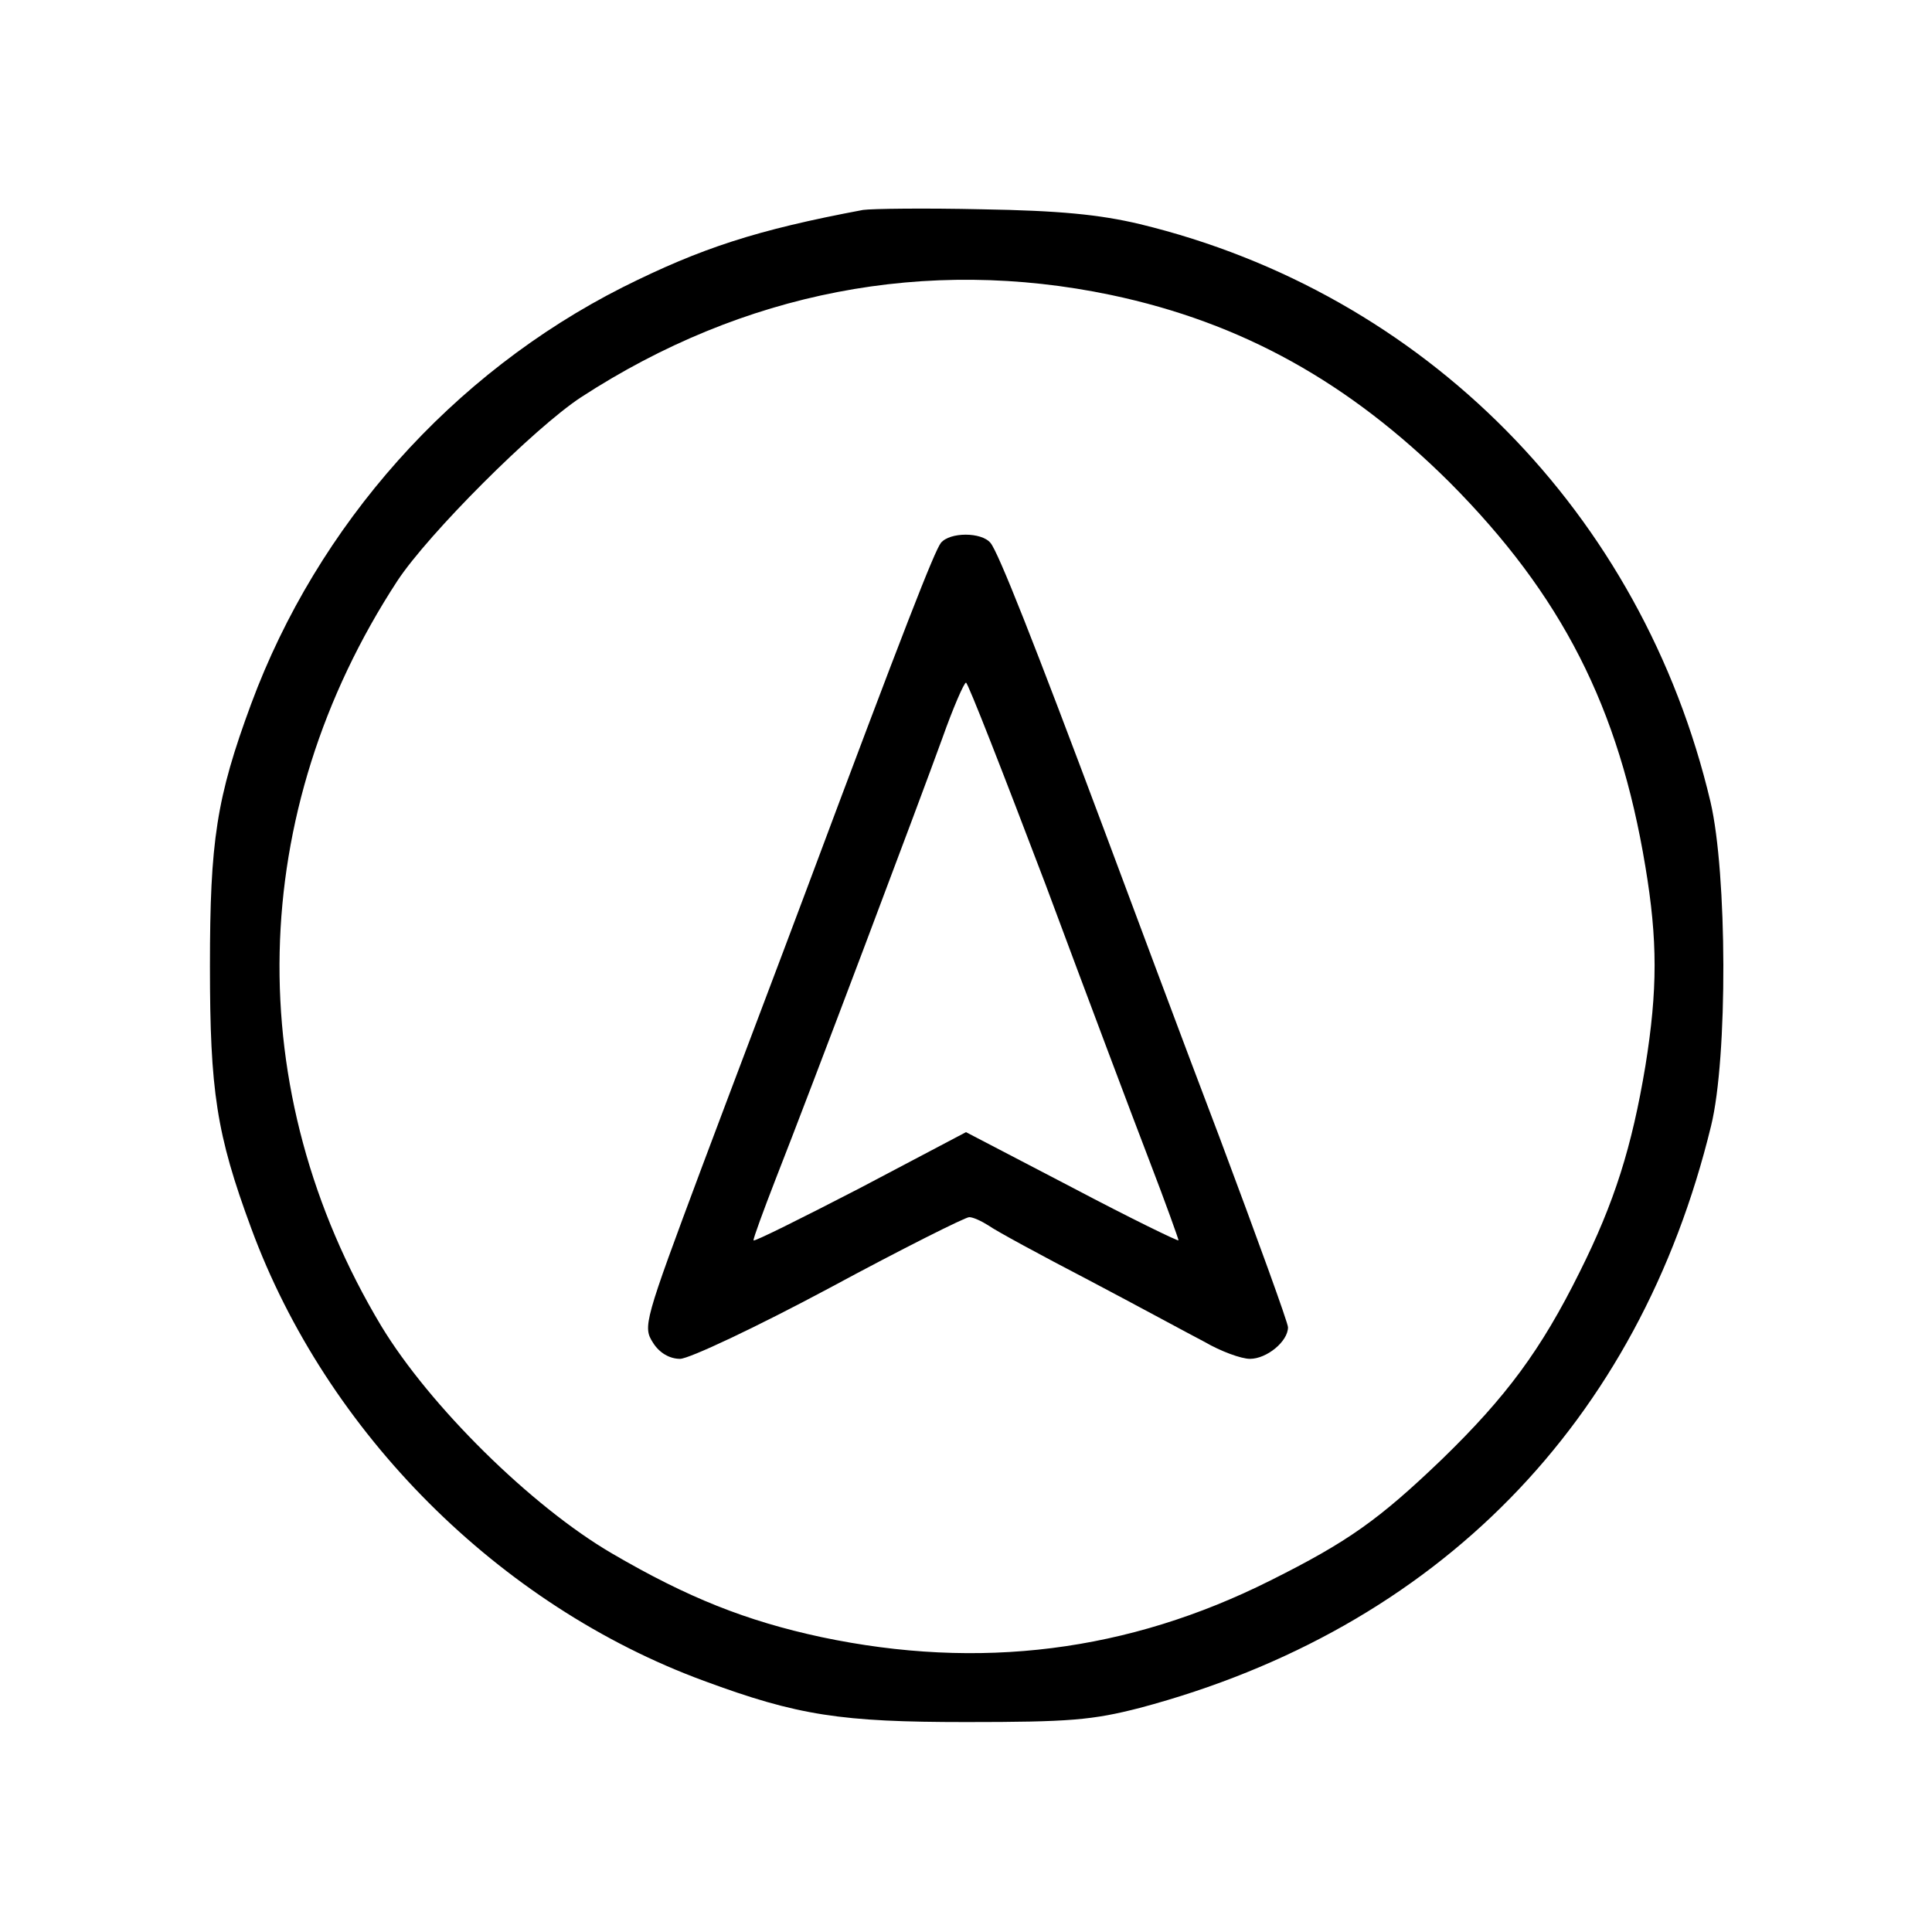 <?xml version="1.0" standalone="no"?>
<!DOCTYPE svg PUBLIC "-//W3C//DTD SVG 20010904//EN"
 "http://www.w3.org/TR/2001/REC-SVG-20010904/DTD/svg10.dtd">
<svg version="1.0" xmlns="http://www.w3.org/2000/svg"
 width="300pt" height="300pt" viewBox="0 0 300 300"
 preserveAspectRatio="xMidYMid meet">
<g transform="translate(0,300) scale(0.1,-0.1)"
fill="#000000" stroke="none">
<path d="M1340 2674 c-165 -31 -251 -59 -373 -120 -265 -134 -474 -369 -577
-647 -54 -146 -64 -213 -64 -407 0 -194 10 -261 64 -407 117 -318 385 -586
703 -703 146 -54 213 -64 407 -64 161 0 196 3 270 22 462 123 775 443 887 904
26 106 25 392 -1 503 -106 448 -444 790 -886 897 -63 15 -126 21 -245 23 -88
2 -171 1 -185 -1z m385 -132 c204 -43 370 -136 526 -291 174 -175 263 -349
304 -597 19 -114 19 -191 0 -309 -21 -126 -48 -212 -102 -320 -60 -121 -114
-194 -214 -291 -98 -94 -146 -128 -266 -188 -221 -111 -452 -140 -698 -88
-116 25 -207 61 -325 130 -125 73 -283 229 -358 353 -219 365 -210 797 25
1157 48 73 212 237 285 285 252 164 536 219 823 159z"/>
<path d="M1461 2157 c-10 -13 -56 -130 -210 -542 -37 -99 -110 -291 -161 -427
-90 -241 -92 -248 -76 -273 10 -16 26 -25 42 -25 14 0 118 49 232 110 113 61
211 110 217 110 6 0 19 -6 30 -13 11 -8 81 -46 156 -85 74 -39 155 -83 180
-96 24 -14 56 -26 70 -26 26 0 59 27 59 49 0 7 -48 139 -106 294 -59 155 -139
370 -179 477 -110 294 -165 433 -177 447 -14 17 -63 17 -77 0z m162 -529 c64
-172 137 -366 162 -431 25 -65 45 -121 45 -123 0 -2 -74 34 -165 82 l-165 86
-165 -87 c-91 -47 -165 -84 -165 -81 0 4 15 45 34 94 57 145 225 591 259 685
17 48 34 87 37 87 3 0 58 -141 123 -312z"/>
</g>
</svg>
